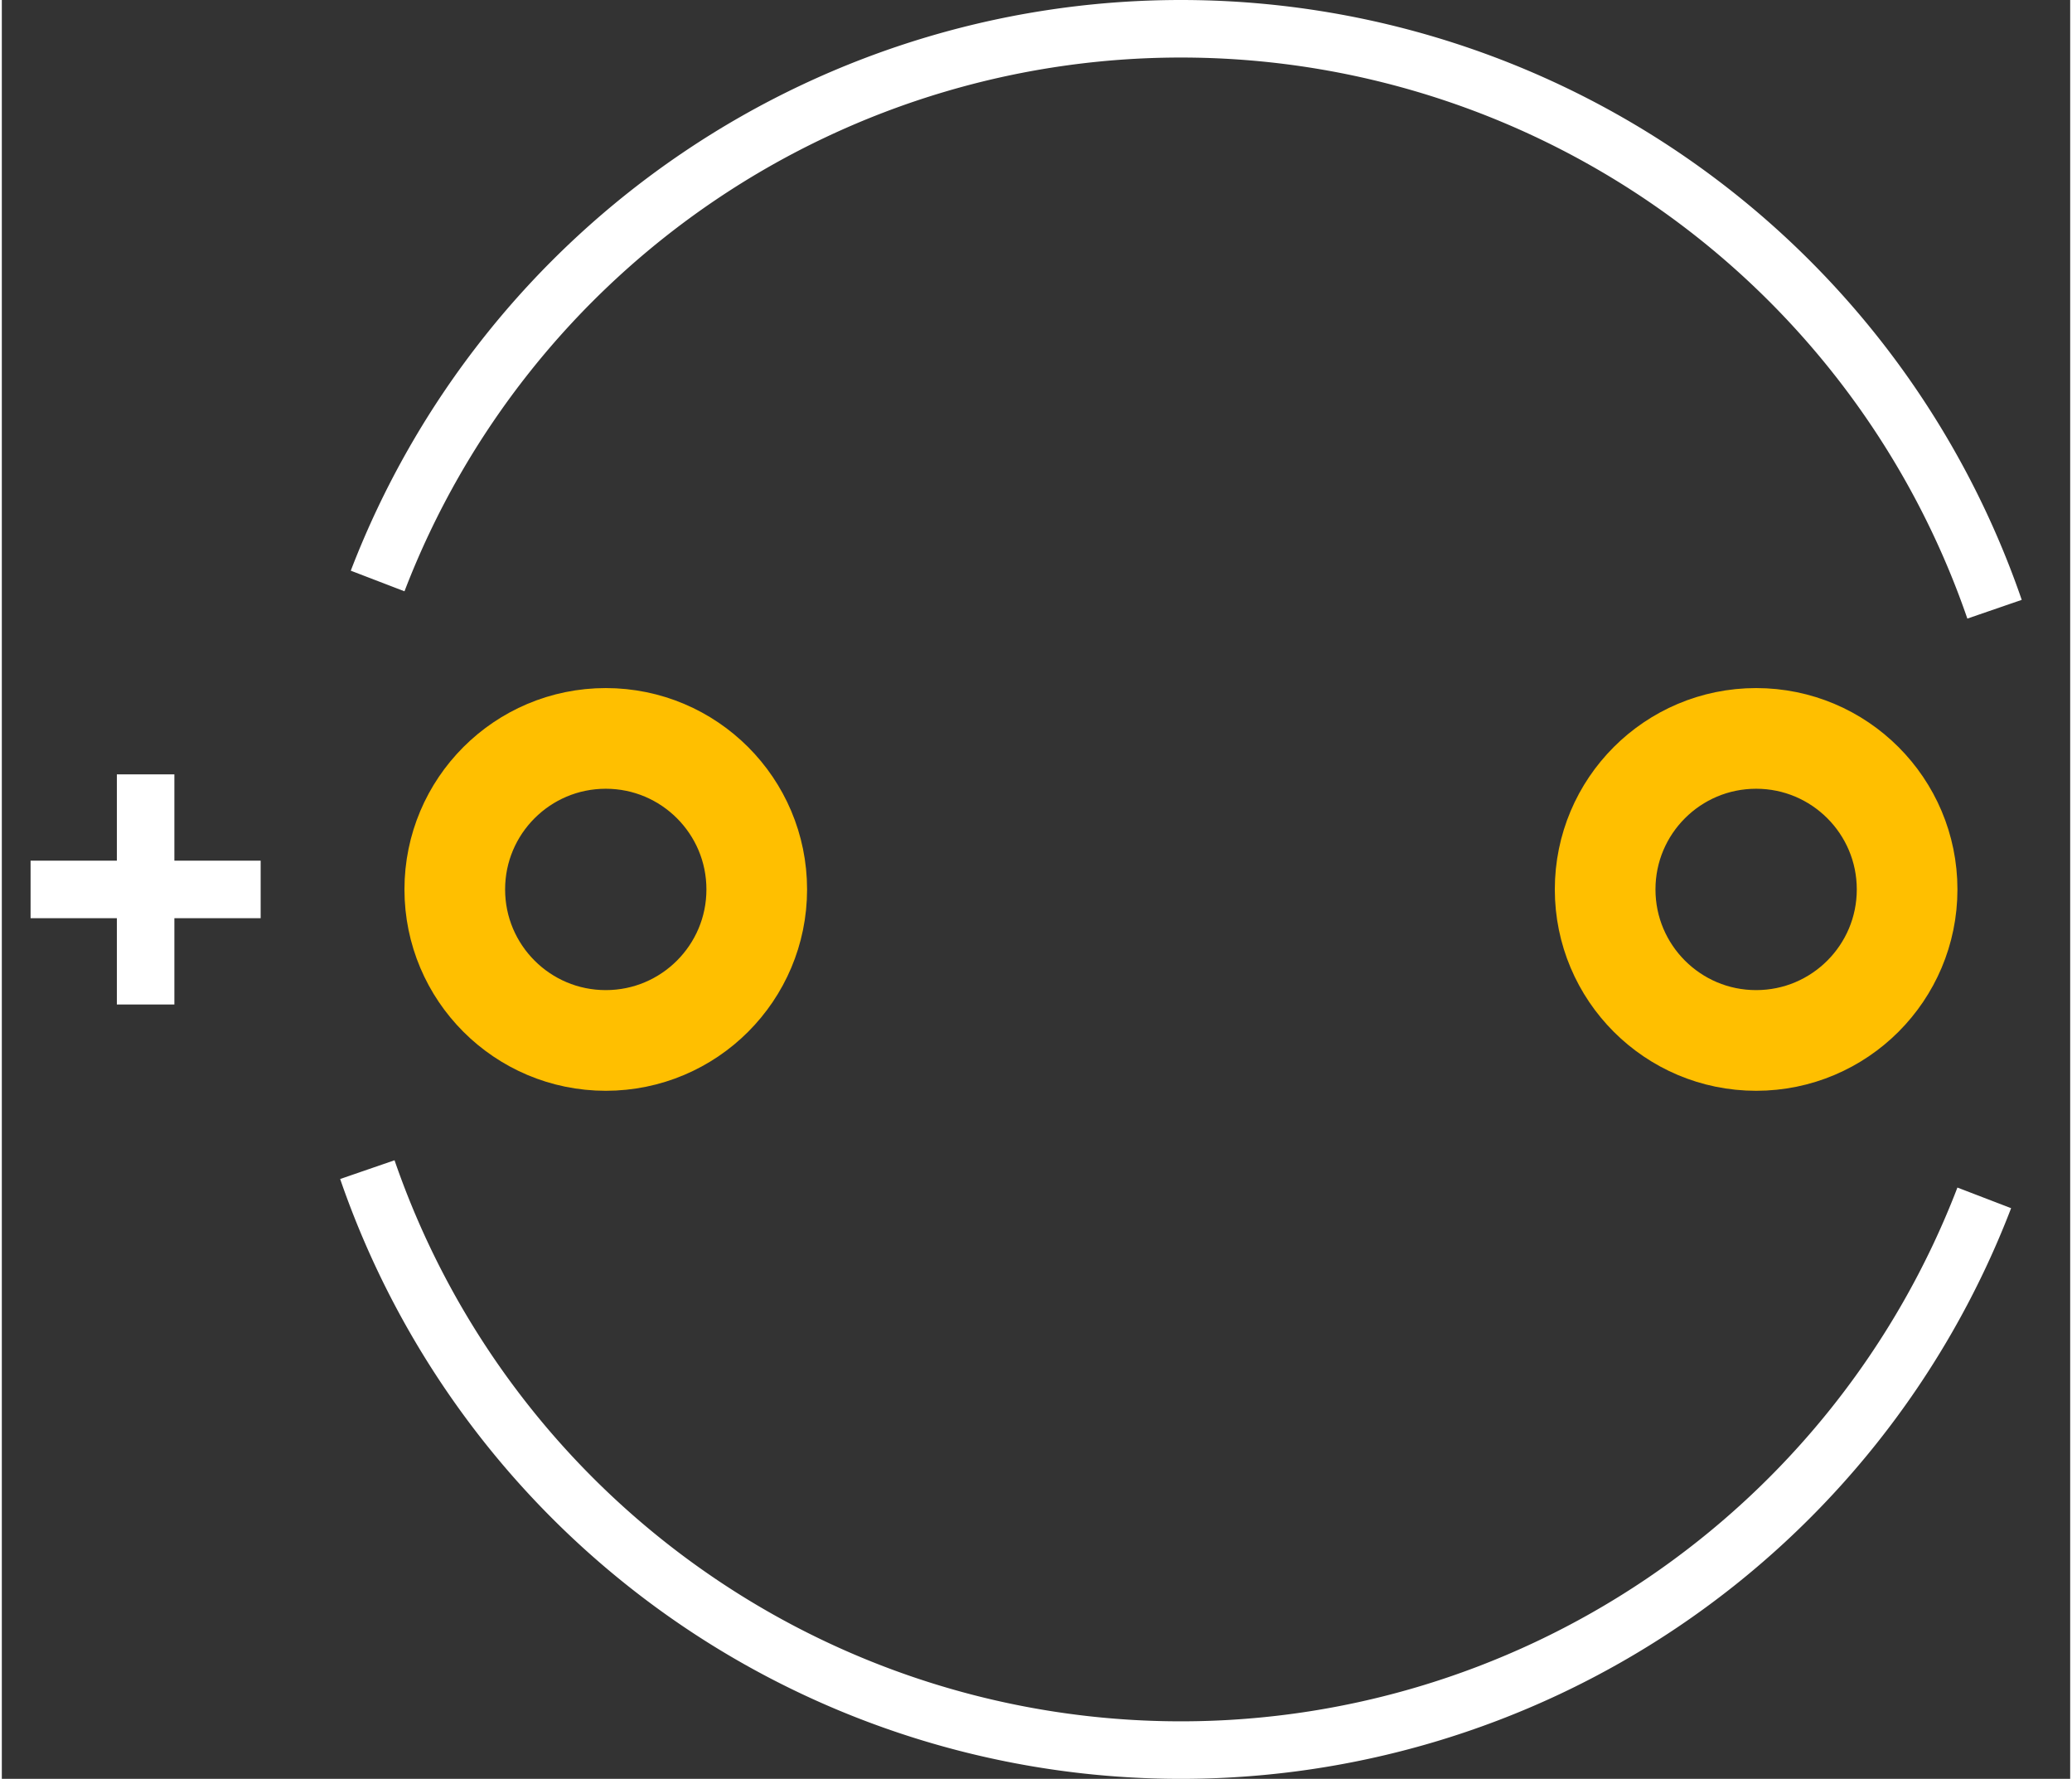 <?xml version="1.0" encoding="UTF-8" standalone="no"?> <svg xmlns:svg="http://www.w3.org/2000/svg" xmlns="http://www.w3.org/2000/svg" version="1.2" baseProfile="tiny" x="0in" y="0in" width="0.36in" height="0.309in" viewBox="0 0 35960 30920" ><rect x="0" y="0" width="35960" height="30920" fill="#333333" stroke="none"/><title>CAPPR-508P-760D__Kemet_Ultradip-II-T353-H.fp</title><desc>Geda footprint file 'CAPPR-508P-760D__Kemet_Ultradip-II-T353-H.fp' converted by Fritzing</desc><g id="copper0">
 <circle fill="none" cx="10500" cy="15460" connectorname="" stroke="#ffbf00" r="2625" id="connector0pin" stroke-width="1750"/>
 <circle fill="none" cx="30500" cy="15460" connectorname="" stroke="#ffbf00" r="2625" id="connector1pin" stroke-width="1750"/>
</g>
<g id="copper1"/>
<g id="silkscreen">
 <path fill="none" stroke="white" stroke-width="1000" d="M6355,20330.5a14960,14960,0,0,0,28111.3,490.685"/>
 <path fill="none" stroke="white" stroke-width="1000" d="M34645,10589.5a14960,14960,0,0,0,-28111.3,-490.685"/>
 <line fill="none" stroke="white" y1="15460" x1="4500" y2="15460" stroke-width="1000" x2="500"/>
 <line fill="none" stroke="white" y1="17460" x1="2500" y2="13460" stroke-width="1000" x2="2500"/>
</g>
</svg>